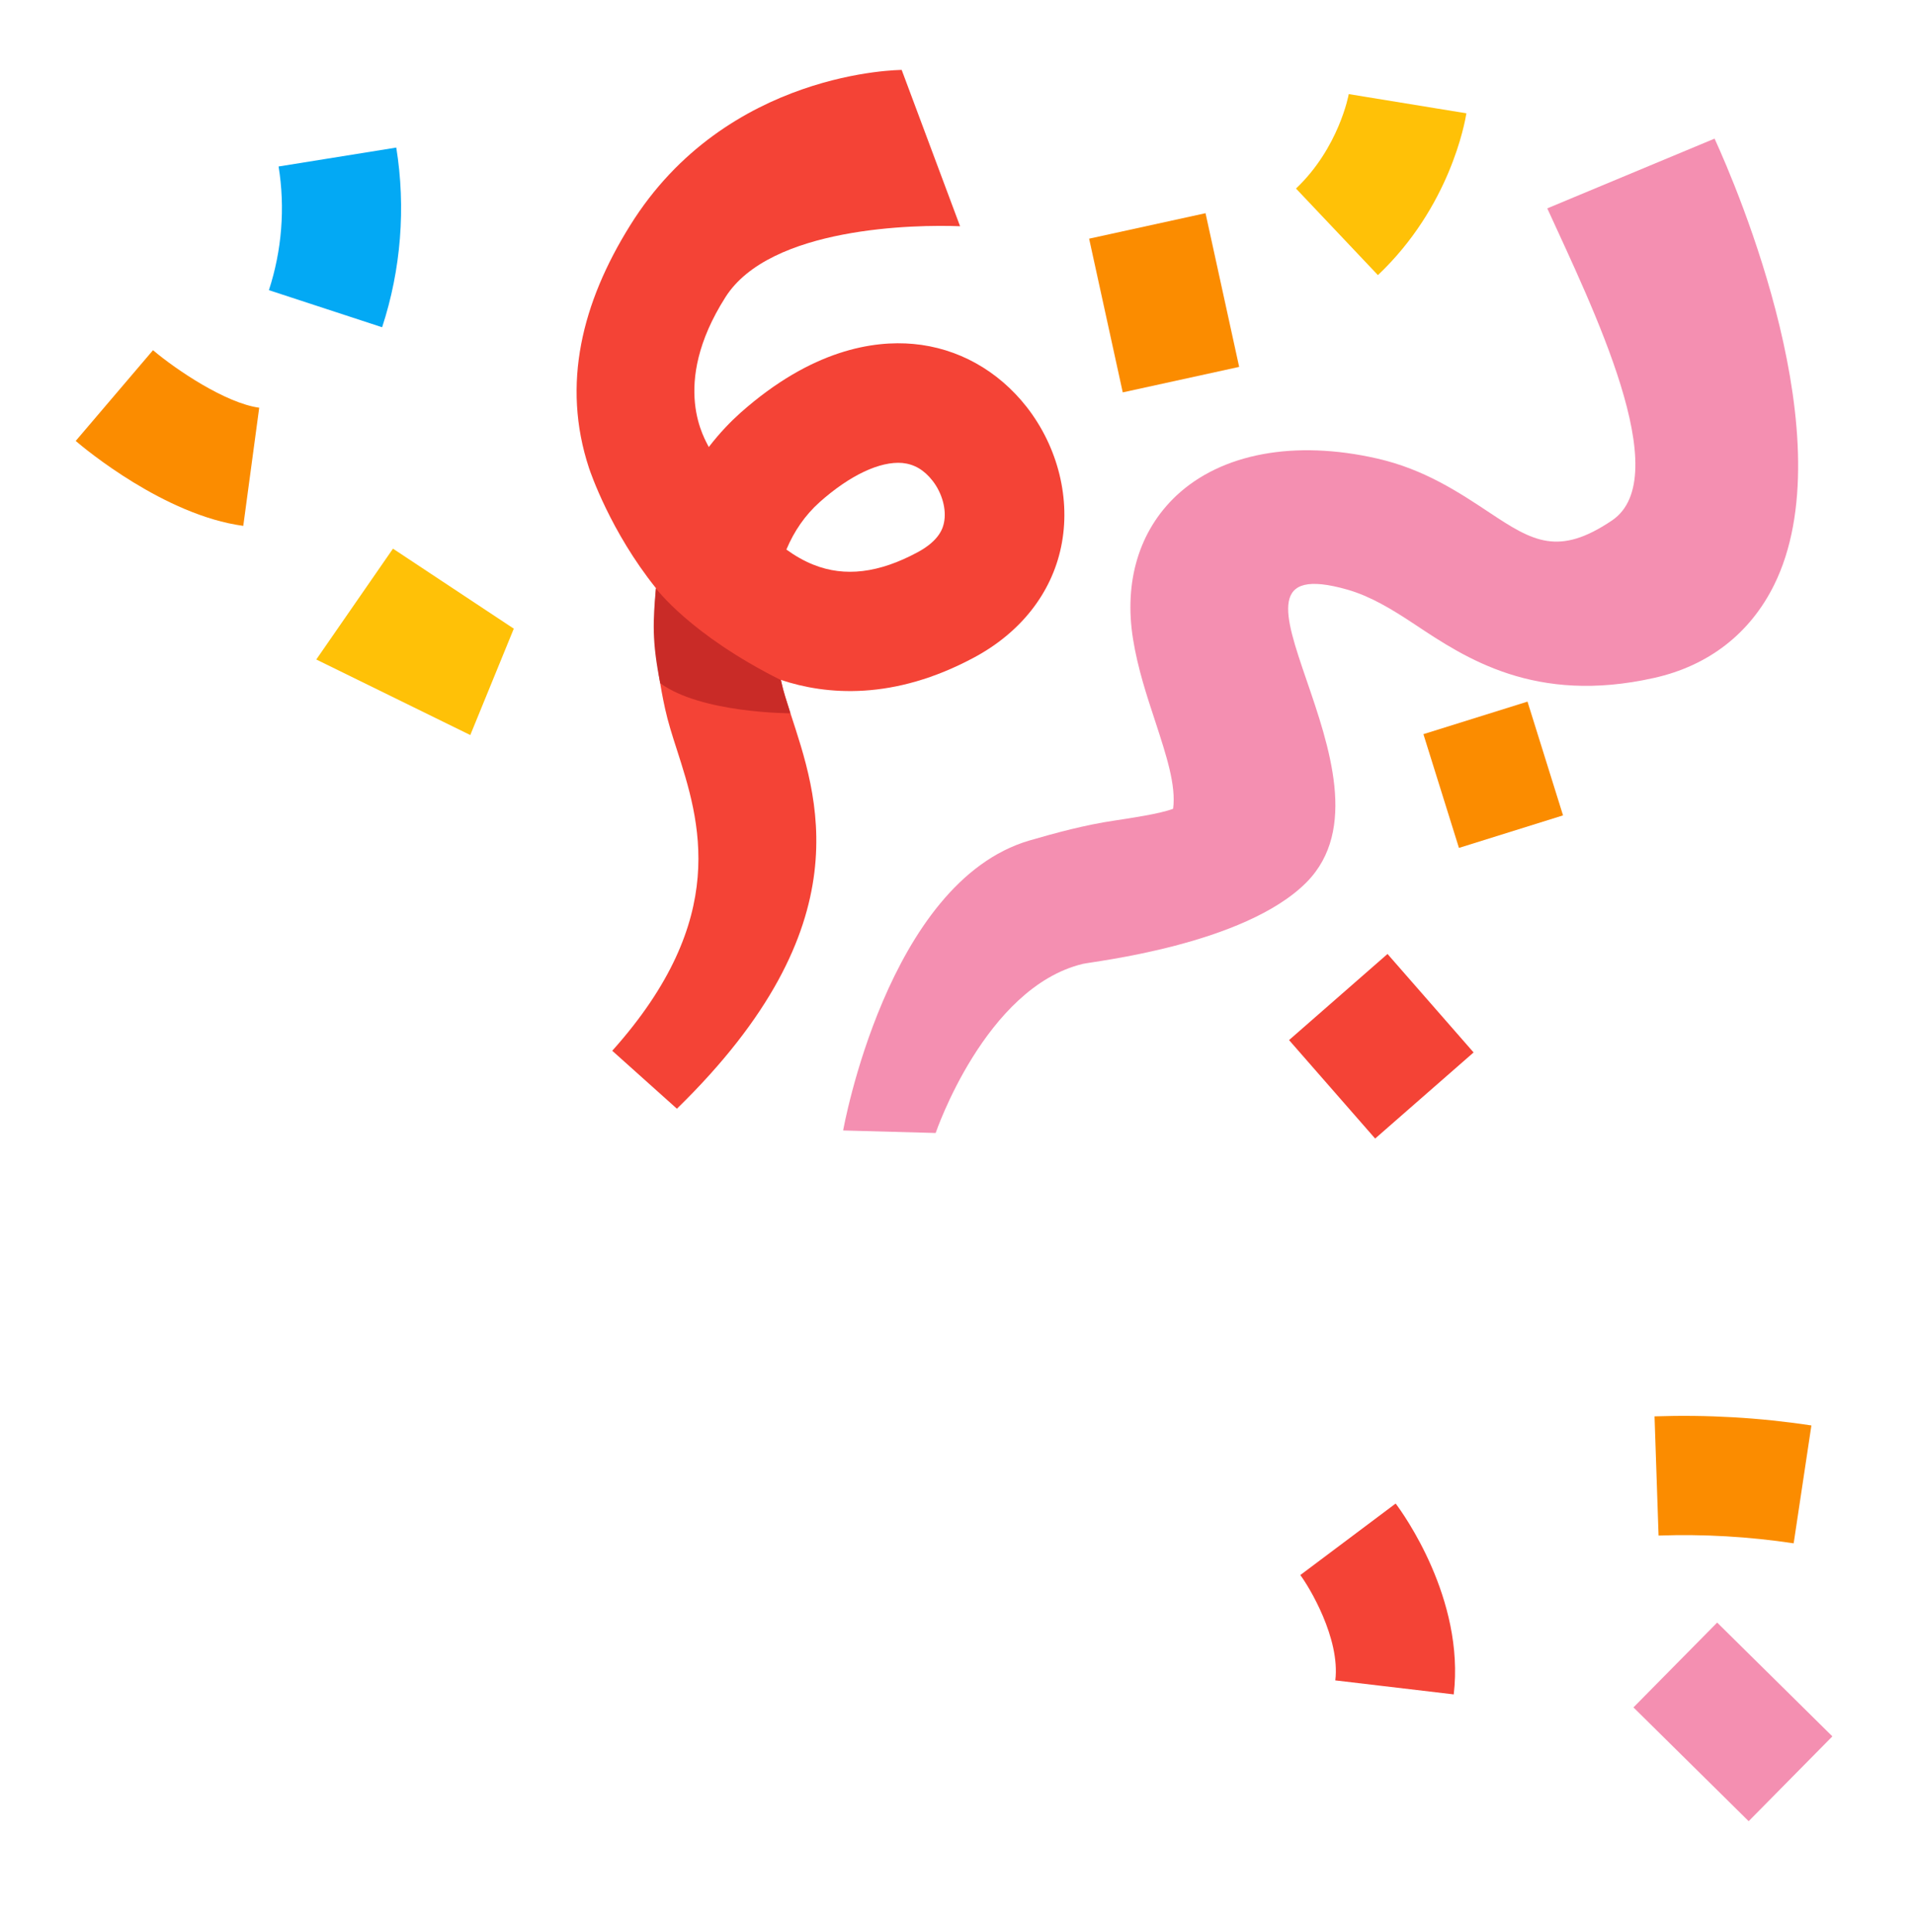 <svg width="107" height="108" viewBox="0 0 107 108" fill="none" xmlns="http://www.w3.org/2000/svg">
<path d="M37.842 61.969L34.227 58.73C40.864 51.318 39.116 45.872 37.842 41.908C37.583 41.108 37.342 40.351 37.184 39.626C36.617 37.061 36.501 34.83 36.676 32.881C34.127 29.708 33.003 26.385 32.928 26.161C31.379 21.472 32.545 16.9 35.218 12.612C40.623 3.909 50.408 3.909 50.408 3.909L53.672 12.645C51.191 12.545 43.055 12.67 40.556 16.609C37.4 21.572 39.474 24.637 39.624 24.986C40.231 24.195 40.848 23.562 41.397 23.071C45.386 19.532 48.85 19.024 51.057 19.224C53.539 19.449 55.787 20.698 57.395 22.746C59.152 24.995 59.876 27.918 59.318 30.574C58.777 33.164 57.053 35.354 54.463 36.745C49.941 39.176 46.177 38.843 43.654 38.002C43.671 38.061 43.679 38.127 43.696 38.185C43.787 38.602 43.971 39.185 44.187 39.859C45.661 44.423 48.401 51.668 37.842 61.969V61.969ZM43.962 30.716C44.445 31.066 44.953 31.357 45.478 31.565C47.227 32.265 49.134 32.032 51.299 30.866C52.573 30.183 52.723 29.45 52.773 29.208C52.923 28.484 52.673 27.56 52.132 26.868C51.657 26.261 51.107 25.944 50.449 25.877C49.2 25.769 47.51 26.56 45.819 28.068C45.011 28.792 44.395 29.683 43.962 30.716Z" fill="#F44336"/>
<path d="M52.307 63.326L47.135 63.185C47.135 63.185 49.592 49.311 57.545 46.979C59.035 46.546 60.667 46.105 62.308 45.863C63.282 45.714 64.823 45.489 65.581 45.206C65.756 43.898 65.206 42.233 64.59 40.342C64.107 38.877 63.607 37.369 63.341 35.721C62.824 32.506 63.682 29.666 65.756 27.709C68.287 25.336 72.376 24.578 76.989 25.628C79.621 26.227 81.561 27.518 83.268 28.65C85.708 30.274 87.132 31.099 90.114 29.092C93.719 26.66 89.006 17.142 86.499 11.646L95.851 7.748C97.109 10.496 103.18 24.637 99.174 32.706C97.825 35.421 95.501 37.219 92.454 37.894C85.825 39.376 81.944 36.795 79.113 34.913C77.772 34.022 76.598 33.322 75.324 32.956C66.472 30.433 78.83 43.457 73.042 49.311C69.57 52.817 61.084 53.741 60.534 53.874C55.071 55.19 52.307 63.326 52.307 63.326V63.326Z" fill="#F48FB1"/>
<path d="M36.667 32.881C36.509 34.713 36.434 35.804 36.909 38.185C39.199 39.868 44.187 39.868 44.187 39.868C43.971 39.193 43.779 38.61 43.696 38.194C43.679 38.136 43.671 38.069 43.654 38.011C38.583 35.479 36.667 32.881 36.667 32.881V32.881Z" fill="#C92B27"/>
<path d="M26.291 41.084L17.681 36.861L21.969 30.666L28.723 35.138L26.291 41.084Z" fill="#FFC107"/>
<path d="M13.6 29.392C9.203 28.8 4.723 25.07 4.232 24.645L8.554 19.573C9.861 20.681 12.634 22.538 14.491 22.788L13.6 29.392Z" fill="#FB8C00"/>
<path d="M21.362 18.291L15.033 16.218C15.757 14.002 15.949 11.612 15.574 9.306L22.153 8.248C22.694 11.596 22.419 15.068 21.362 18.291V18.291Z" fill="#03A9F4"/>
<path d="M60.886 13.34L67.394 11.916L69.274 20.507L62.766 21.931L60.886 13.34Z" fill="#FB8C00"/>
<path d="M77.031 15.377L72.451 10.538C74.849 8.265 75.399 5.292 75.399 5.259L81.977 6.333C81.894 6.857 81.053 11.571 77.031 15.377V15.377Z" fill="#FFC107"/>
<path d="M79.574 41.034L85.393 39.215L87.38 45.574L81.561 47.392L79.574 41.034Z" fill="#FB8C00"/>
<path d="M81.27 94.704L74.649 93.922C74.933 91.565 73.175 88.675 72.692 88.034L78.022 84.037C78.422 84.561 81.894 89.367 81.27 94.704V94.704Z" fill="#F44336"/>
<path d="M100.273 86.26C97.783 85.886 95.235 85.736 92.72 85.827L92.495 79.165C95.418 79.065 98.374 79.232 101.264 79.673L100.273 86.26V86.26Z" fill="#FB8C00"/>
<path d="M91.316 95.431L95.996 90.69L102.437 97.05L97.757 101.79L91.316 95.431Z" fill="#F48FB1"/>
<path d="M77.567 53.32L82.38 58.824L76.876 63.637L72.063 58.133L77.567 53.32Z" fill="#F44336"/>
</svg>
